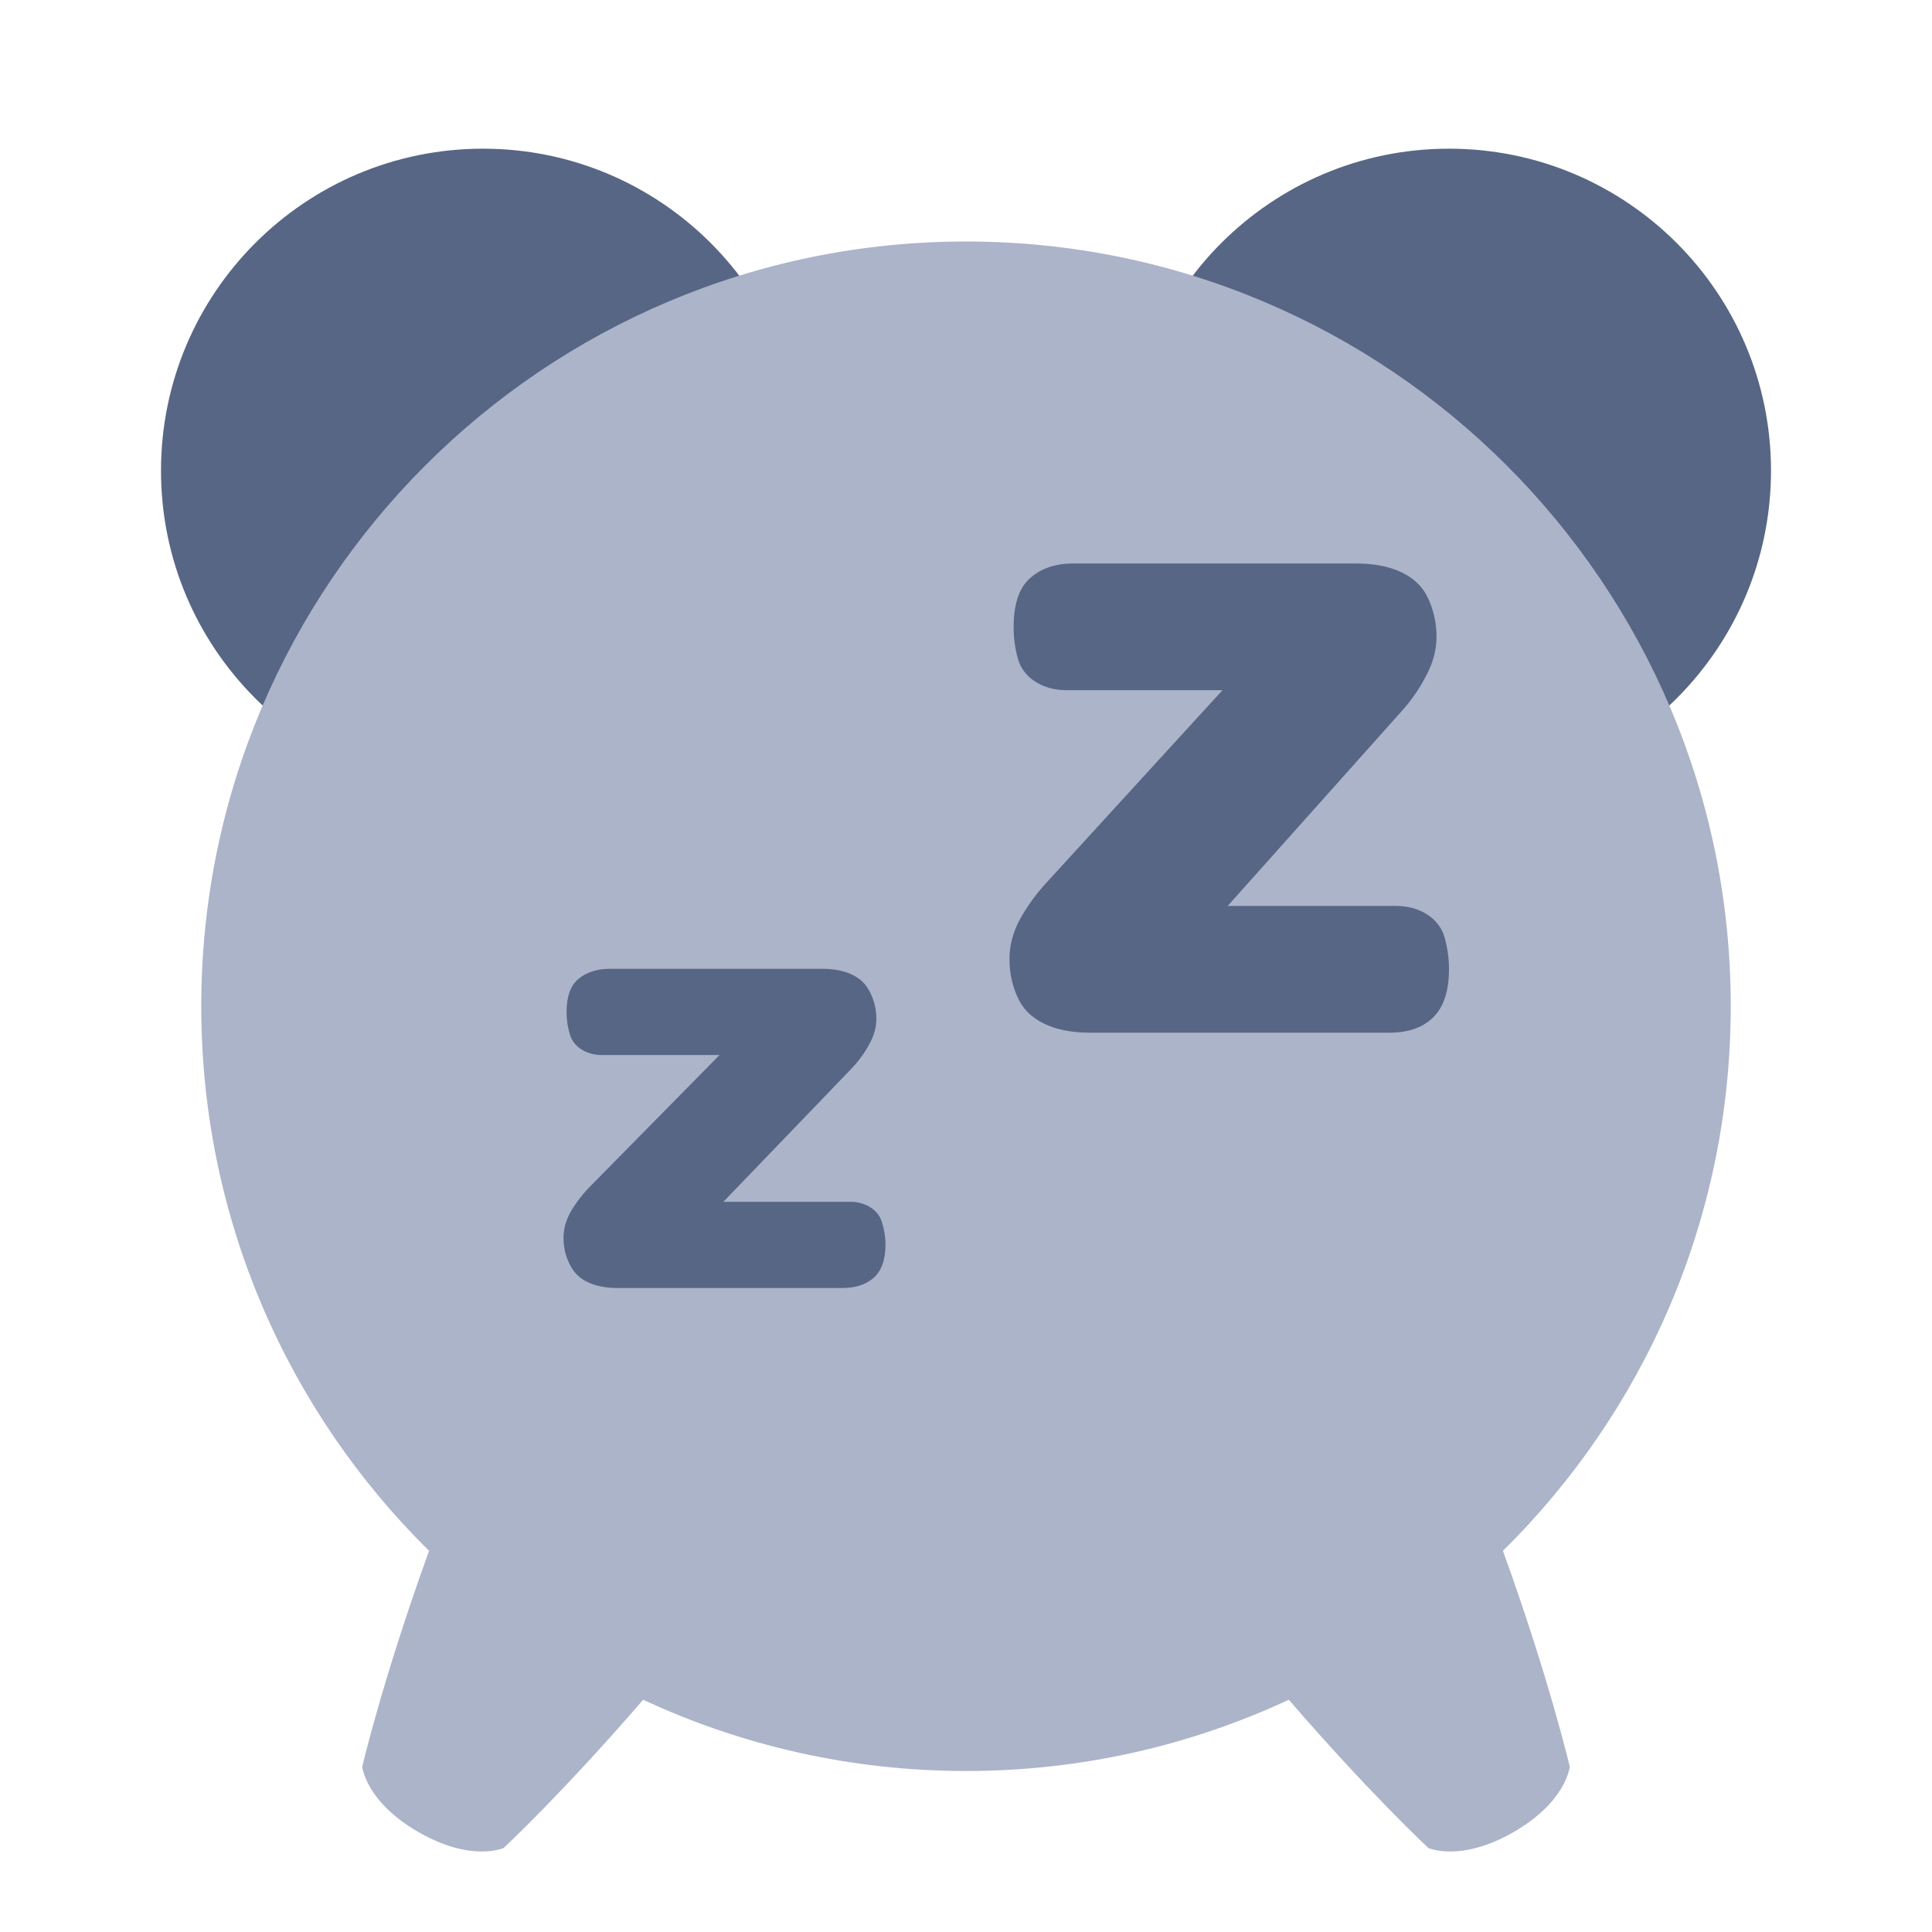 <!-- Copyright © Ewsgit 2022. -->
<!-- Licensed under the MIT License - https://ewsgit.github.io/devdash/copyright -->

<svg width="48" height="48" viewBox="0 0 48 48" fill="none" xmlns="http://www.w3.org/2000/svg">
<path d="M36 19.694C31.582 19.694 28 16.113 28 11.694C28 7.276 31.582 3.694 36 3.694C40.418 3.694 44 7.276 44 11.694C44 16.113 40.418 19.694 36 19.694Z" fill="#576684"/>
<path d="M12 19.694C7.582 19.694 4 16.113 4 11.694C4 7.276 7.582 3.694 12 3.694C16.418 3.694 20 7.276 20 11.694C20 16.113 16.418 19.694 12 19.694Z" fill="#576684"/>
<path d="M37.34 38.53C40.834 35.084 43 30.295 43 25C43 14.507 34.493 6 24 6C13.507 6 5 14.507 5 25C5 30.295 7.166 35.084 10.66 38.53C9.515 41.691 9 43.892 9 43.892C9 43.892 9.081 44.762 10.399 45.519C11.717 46.277 12.514 45.912 12.514 45.912C12.514 45.912 13.987 44.539 15.979 42.229C18.416 43.365 21.134 44 24 44C26.866 44 29.584 43.365 32.02 42.229C34.013 44.539 35.486 45.912 35.486 45.912C35.486 45.912 36.283 46.277 37.601 45.519C38.919 44.762 39 43.892 39 43.892C39 43.892 38.485 41.691 37.34 38.53Z" fill="#ACB4C9"/>
<path d="M35.459 14.821C35.151 14.203 34.407 14 33.712 14H26.655C26.207 14 25.846 14.128 25.57 14.384C25.312 14.625 25.183 15.025 25.183 15.586C25.183 15.852 25.219 16.111 25.288 16.362C25.427 16.873 25.951 17.148 26.486 17.148H30.372L25.932 22.003C25.691 22.276 25.484 22.572 25.312 22.892C25.157 23.197 25.08 23.509 25.08 23.83C25.08 24.205 25.163 24.54 25.311 24.836C25.619 25.453 26.363 25.656 27.058 25.656H34.529C34.976 25.656 35.329 25.536 35.587 25.296C35.862 25.04 36 24.631 36 24.07C36 23.815 35.962 23.552 35.892 23.296C35.752 22.785 35.232 22.508 34.698 22.508H30.501L34.838 17.653C35.079 17.381 35.277 17.092 35.432 16.788C35.604 16.468 35.69 16.147 35.69 15.827C35.69 15.456 35.608 15.12 35.459 14.821Z" fill="#576684"/>
<path d="M21.565 24.561C21.339 24.189 20.874 24.07 20.435 24.07H15.154C14.826 24.07 14.561 24.158 14.359 24.332C14.17 24.495 14.076 24.768 14.076 25.149C14.076 25.344 14.106 25.533 14.164 25.716C14.267 26.042 14.607 26.212 14.951 26.212H17.877L14.624 29.515C14.448 29.7 14.296 29.902 14.17 30.12C14.057 30.327 14 30.539 14 30.757C14 31.041 14.076 31.292 14.208 31.509C14.434 31.882 14.899 32 15.338 32H20.922C21.25 32 21.508 31.918 21.697 31.755C21.899 31.58 22 31.302 22 30.921C22 30.735 21.968 30.542 21.909 30.356C21.806 30.03 21.469 29.858 21.124 29.858H17.972L21.149 26.556C21.326 26.37 21.47 26.174 21.584 25.967C21.71 25.749 21.773 25.531 21.773 25.313C21.773 25.032 21.698 24.782 21.565 24.561Z" fill="#576684"/>
</svg>